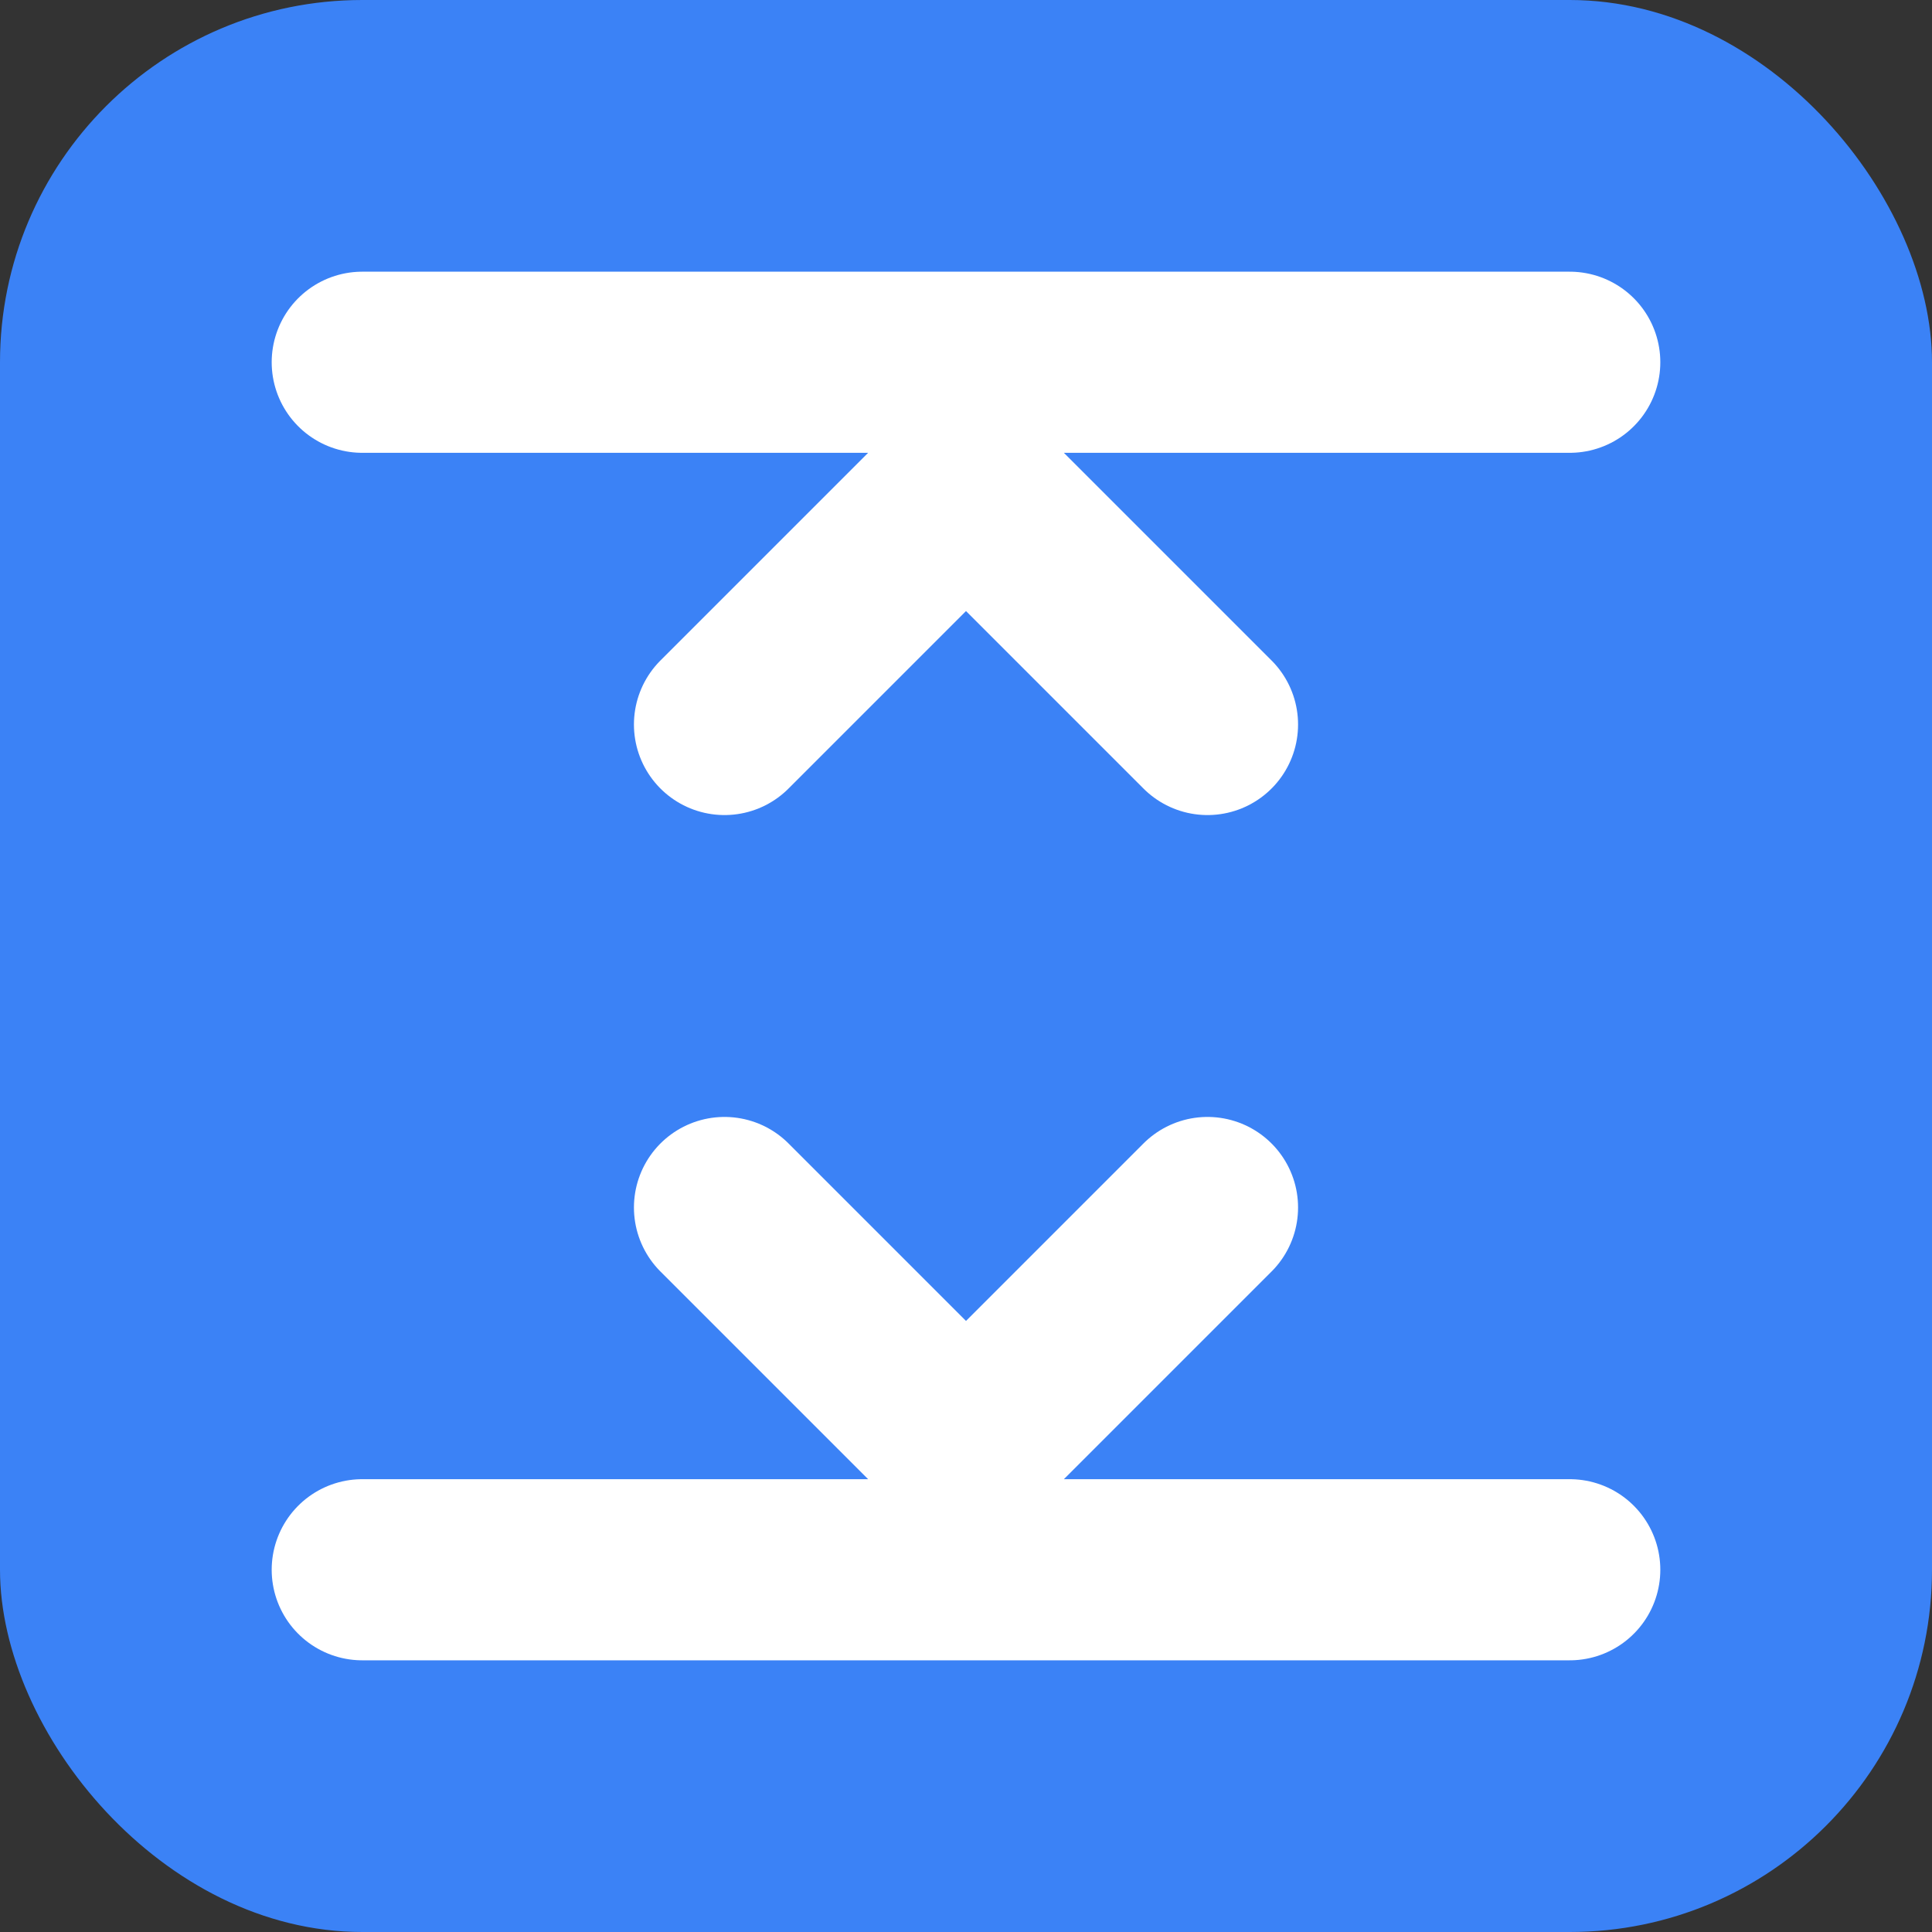 <svg width="16" height="16" viewBox="0 0 16 16" fill="none" xmlns="http://www.w3.org/2000/svg">
  <rect x="0" y="0" width="16" height="16" fill="#333333" stroke="none"/>
  <rect width="16" height="16" rx="3" fill="#3B82F6"/>
  <path d="M3 3L13 3M3 13L13 13M6 6L8 4L10 6M6 10L8 12L10 10" stroke="white" stroke-width="1.5" stroke-linecap="round" stroke-linejoin="round"/>
</svg>
